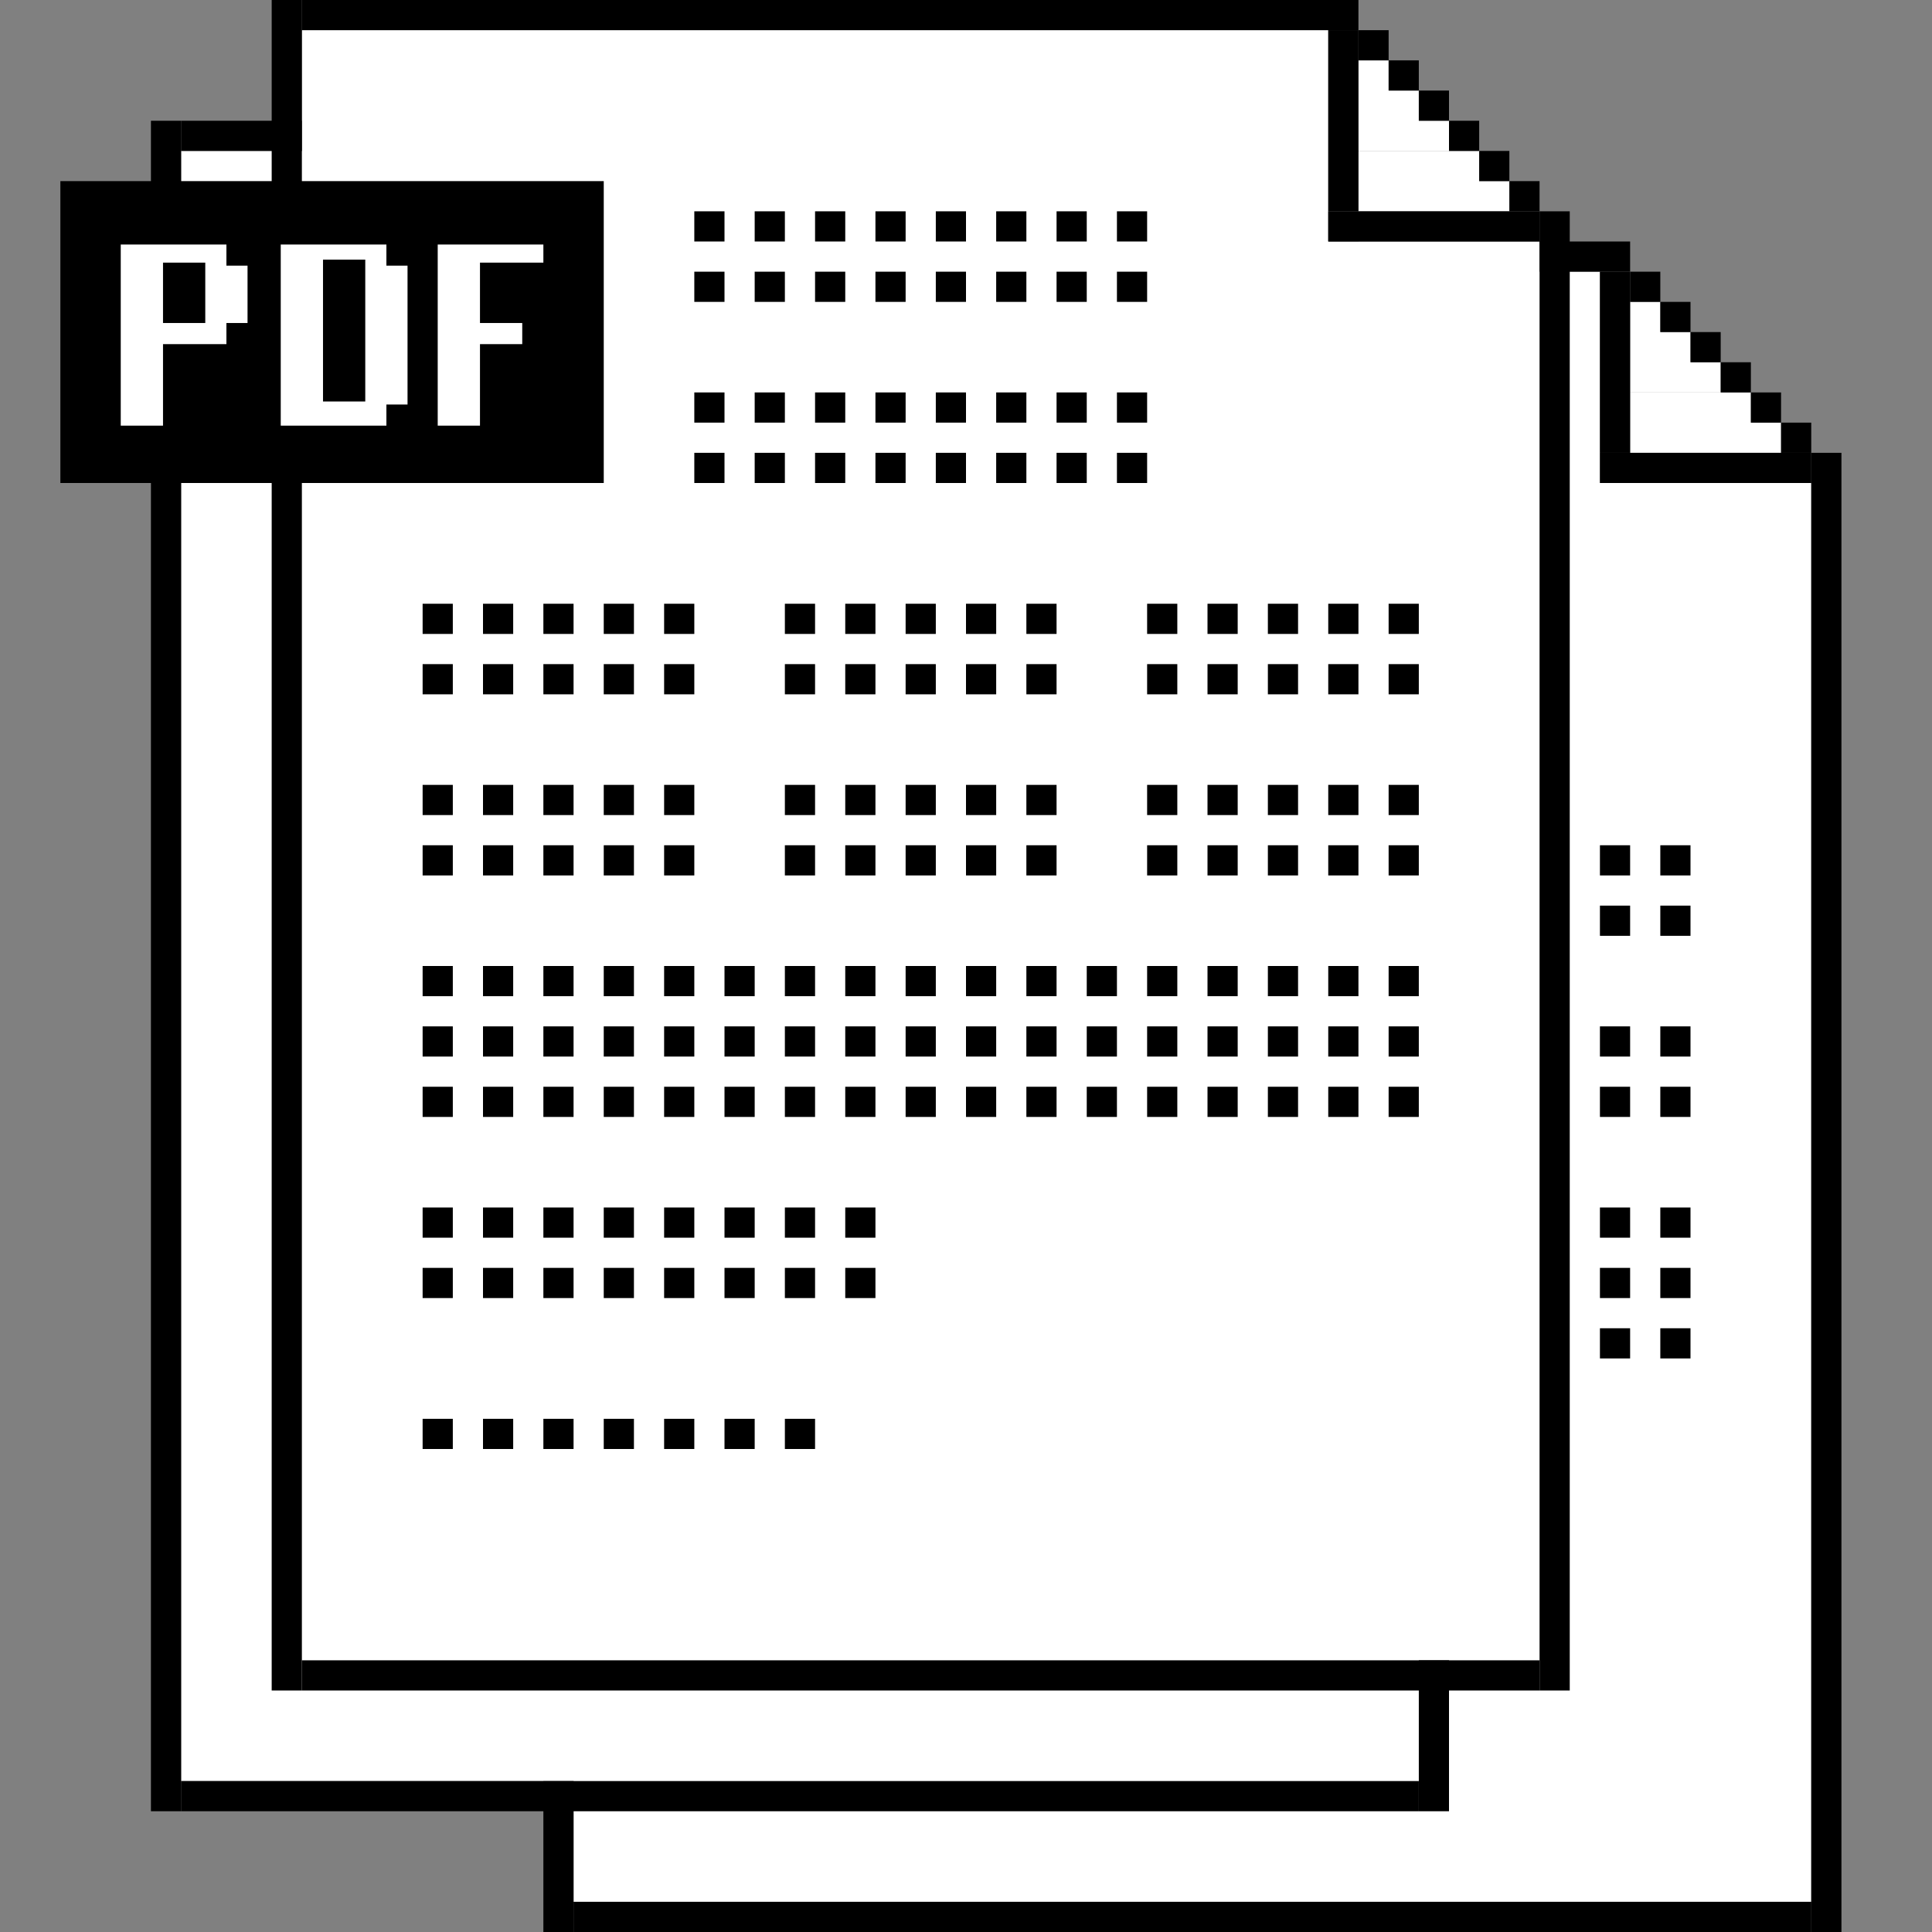 <?xml version="1.0" encoding="UTF-8"?><svg id="a" xmlns="http://www.w3.org/2000/svg" width="64" height="64" viewBox="0 0 64 64"><rect x="0" y="0" width="64" height="64" fill="#808080" stroke="none"/><polygon points="53 16 53 9 19 9 19 63 53 63 60 63 60 16 53 16" fill="#fff"/><polygon points="57 12 56 12 56 11 55 11 55 10 54 10 54 11 54 12 54 13 57 13 57 12" fill="#fff"/><polygon points="59 14 58 14 58 13 54 13 54 14 54 14 54 15 59 15 59 14" fill="#fff"/><rect x="19" y="63" width="41" height="1"/><rect x="18" y="8" width="1" height="56"/><rect x="19" y="8" width="35" height="1"/><rect x="60" y="15" width="1" height="49"/><rect x="59" y="14" width="1" height="1"/><rect x="58" y="13" width="1" height="1"/><rect x="57" y="12" width="1" height="1"/><rect x="56" y="11" width="1" height="1"/><rect x="55" y="10" width="1" height="1"/><rect x="54" y="9" width="1" height="1"/><rect x="53" y="9" width="1" height="6"/><rect x="53" y="15" width="7" height="1"/><rect x="53" y="28" width="1" height="1"/><rect x="55" y="28" width="1" height="1"/><rect x="53" y="30" width="1" height="1"/><rect x="55" y="30" width="1" height="1"/><rect x="53" y="34" width="1" height="1"/><rect x="55" y="34" width="1" height="1"/><rect x="53" y="36" width="1" height="1"/><rect x="55" y="36" width="1" height="1"/><rect x="53" y="40" width="1" height="1"/><rect x="55" y="40" width="1" height="1"/><rect x="53" y="42" width="1" height="1"/><rect x="55" y="42" width="1" height="1"/><rect x="53" y="44" width="1" height="1"/><rect x="55" y="44" width="1" height="1"/><polygon points="40 12 40 5 6 5 6 59 40 59 47 59 47 12 40 12" fill="#fff"/><polygon points="44 8 43 8 43 7 42 7 42 6 41 6 41 7 41 8 41 9 44 9 44 8" fill="#fff"/><polygon points="46 10 45 10 45 9 41 9 41 10 41 10 41 11 46 11 46 10" fill="#fff"/><rect x="6" y="59" width="41" height="1"/><rect x="5" y="4" width="1" height="56"/><rect x="6" y="4" width="35" height="1"/><rect x="47" y="11" width="1" height="49"/><rect x="46" y="10" width="1" height="1"/><rect x="45" y="9" width="1" height="1"/><rect x="44" y="8" width="1" height="1"/><rect x="43" y="7" width="1" height="1"/><rect x="42" y="6" width="1" height="1"/><rect x="41" y="5" width="1" height="1"/><rect x="40" y="5" width="1" height="6"/><rect x="40" y="11" width="7" height="1"/><polygon points="44 8 44 1 10 1 10 55 44 55 51 55 51 8 44 8" fill="#fff"/><polygon points="48 4 47 4 47 3 46 3 46 2 45 2 45 3 45 4 45 5 48 5 48 4" fill="#fff"/><polygon points="50 6 49 6 49 5 45 5 45 6 45 6 45 7 50 7 50 6" fill="#fff"/><rect x="10" y="55" width="41" height="1"/><rect x="9" width="1" height="56"/><rect x="10" width="35" height="1"/><rect x="51" y="7" width="1" height="49"/><rect x="50" y="6" width="1" height="1"/><rect x="49" y="5" width="1" height="1"/><rect x="48" y="4" width="1" height="1"/><rect x="47" y="3" width="1" height="1"/><rect x="46" y="2" width="1" height="1"/><rect x="45" y="1" width="1" height="1"/><rect x="44" y="1" width="1" height="6"/><rect x="44" y="7" width="7" height="1"/><rect x="2" y="6" width="18" height="10"/><path d="M8.2,8.7v2h-.7v.7h-2.1v2.7h-1.4v-6h3.5v.7h.7v-.1ZM6.8,10.7v-2h-1.4v2h1.4Z" fill="#fff"/><path d="M13.5,8.7v4.7h-.7v.7h-3.5v-6h3.5v.7h.7v-.1ZM12.1,13.3v-4.7h-1.4v4.7h1.4Z" fill="#fff"/><path d="M18,8v.7h-2.1v2h1.4v.7h-1.4v2.7h-1.4v-6h3.5v-.1Z" fill="#fff"/><rect x="23" y="7" width="1" height="1"/><rect x="25" y="7" width="1" height="1"/><rect x="27" y="7" width="1" height="1"/><rect x="29" y="7" width="1" height="1"/><rect x="31" y="7" width="1" height="1"/><rect x="33" y="7" width="1" height="1"/><rect x="35" y="7" width="1" height="1"/><rect x="37" y="7" width="1" height="1"/><rect x="23" y="9" width="1" height="1"/><rect x="25" y="9" width="1" height="1"/><rect x="27" y="9" width="1" height="1"/><rect x="29" y="9" width="1" height="1"/><rect x="31" y="9" width="1" height="1"/><rect x="33" y="9" width="1" height="1"/><rect x="35" y="9" width="1" height="1"/><rect x="37" y="9" width="1" height="1"/><rect x="14" y="47" width="1" height="1"/><rect x="16" y="47" width="1" height="1"/><rect x="18" y="47" width="1" height="1"/><rect x="20" y="47" width="1" height="1"/><rect x="22" y="47" width="1" height="1"/><rect x="24" y="47" width="1" height="1"/><rect x="26" y="47" width="1" height="1"/><rect x="23" y="13" width="1" height="1"/><rect x="25" y="13" width="1" height="1"/><rect x="27" y="13" width="1" height="1"/><rect x="29" y="13" width="1" height="1"/><rect x="31" y="13" width="1" height="1"/><rect x="33" y="13" width="1" height="1"/><rect x="35" y="13" width="1" height="1"/><rect x="37" y="13" width="1" height="1"/><rect x="23" y="15" width="1" height="1"/><rect x="25" y="15" width="1" height="1"/><rect x="27" y="15" width="1" height="1"/><rect x="29" y="15" width="1" height="1"/><rect x="31" y="15" width="1" height="1"/><rect x="33" y="15" width="1" height="1"/><rect x="35" y="15" width="1" height="1"/><rect x="37" y="15" width="1" height="1"/><rect x="14" y="20" width="1" height="1"/><rect x="16" y="20" width="1" height="1"/><rect x="18" y="20" width="1" height="1"/><rect x="20" y="20" width="1" height="1"/><rect x="22" y="20" width="1" height="1"/><rect x="14" y="22" width="1" height="1"/><rect x="16" y="22" width="1" height="1"/><rect x="18" y="22" width="1" height="1"/><rect x="20" y="22" width="1" height="1"/><rect x="22" y="22" width="1" height="1"/><rect x="26" y="20" width="1" height="1"/><rect x="28" y="20" width="1" height="1"/><rect x="30" y="20" width="1" height="1"/><rect x="32" y="20" width="1" height="1"/><rect x="34" y="20" width="1" height="1"/><rect x="26" y="22" width="1" height="1"/><rect x="28" y="22" width="1" height="1"/><rect x="30" y="22" width="1" height="1"/><rect x="32" y="22" width="1" height="1"/><rect x="34" y="22" width="1" height="1"/><rect x="38" y="20" width="1" height="1"/><rect x="40" y="20" width="1" height="1"/><rect x="42" y="20" width="1" height="1"/><rect x="44" y="20" width="1" height="1"/><rect x="46" y="20" width="1" height="1"/><rect x="38" y="22" width="1" height="1"/><rect x="40" y="22" width="1" height="1"/><rect x="42" y="22" width="1" height="1"/><rect x="44" y="22" width="1" height="1"/><rect x="46" y="22" width="1" height="1"/><rect x="14" y="26" width="1" height="1"/><rect x="16" y="26" width="1" height="1"/><rect x="18" y="26" width="1" height="1"/><rect x="20" y="26" width="1" height="1"/><rect x="22" y="26" width="1" height="1"/><rect x="14" y="28" width="1" height="1"/><rect x="16" y="28" width="1" height="1"/><rect x="18" y="28" width="1" height="1"/><rect x="20" y="28" width="1" height="1"/><rect x="22" y="28" width="1" height="1"/><rect x="26" y="26" width="1" height="1"/><rect x="28" y="26" width="1" height="1"/><rect x="30" y="26" width="1" height="1"/><rect x="32" y="26" width="1" height="1"/><rect x="34" y="26" width="1" height="1"/><rect x="26" y="28" width="1" height="1"/><rect x="28" y="28" width="1" height="1"/><rect x="30" y="28" width="1" height="1"/><rect x="32" y="28" width="1" height="1"/><rect x="34" y="28" width="1" height="1"/><rect x="38" y="26" width="1" height="1"/><rect x="40" y="26" width="1" height="1"/><rect x="42" y="26" width="1" height="1"/><rect x="44" y="26" width="1" height="1"/><rect x="46" y="26" width="1" height="1"/><rect x="38" y="28" width="1" height="1"/><rect x="40" y="28" width="1" height="1"/><rect x="42" y="28" width="1" height="1"/><rect x="44" y="28" width="1" height="1"/><rect x="46" y="28" width="1" height="1"/><rect x="14" y="32" width="1" height="1"/><rect x="16" y="32" width="1" height="1"/><rect x="18" y="32" width="1" height="1"/><rect x="20" y="32" width="1" height="1"/><rect x="22" y="32" width="1" height="1"/><rect x="24" y="32" width="1" height="1"/><rect x="26" y="32" width="1" height="1"/><rect x="28" y="32" width="1" height="1"/><rect x="30" y="32" width="1" height="1"/><rect x="32" y="32" width="1" height="1"/><rect x="34" y="32" width="1" height="1"/><rect x="36" y="32" width="1" height="1"/><rect x="38" y="32" width="1" height="1"/><rect x="40" y="32" width="1" height="1"/><rect x="42" y="32" width="1" height="1"/><rect x="44" y="32" width="1" height="1"/><rect x="46" y="32" width="1" height="1"/><rect x="14" y="34" width="1" height="1"/><rect x="16" y="34" width="1" height="1"/><rect x="18" y="34" width="1" height="1"/><rect x="20" y="34" width="1" height="1"/><rect x="22" y="34" width="1" height="1"/><rect x="24" y="34" width="1" height="1"/><rect x="26" y="34" width="1" height="1"/><rect x="28" y="34" width="1" height="1"/><rect x="30" y="34" width="1" height="1"/><rect x="32" y="34" width="1" height="1"/><rect x="34" y="34" width="1" height="1"/><rect x="36" y="34" width="1" height="1"/><rect x="38" y="34" width="1" height="1"/><rect x="40" y="34" width="1" height="1"/><rect x="42" y="34" width="1" height="1"/><rect x="44" y="34" width="1" height="1"/><rect x="46" y="34" width="1" height="1"/><rect x="14" y="36" width="1" height="1"/><rect x="16" y="36" width="1" height="1"/><rect x="18" y="36" width="1" height="1"/><rect x="20" y="36" width="1" height="1"/><rect x="22" y="36" width="1" height="1"/><rect x="24" y="36" width="1" height="1"/><rect x="26" y="36" width="1" height="1"/><rect x="28" y="36" width="1" height="1"/><rect x="30" y="36" width="1" height="1"/><rect x="32" y="36" width="1" height="1"/><rect x="34" y="36" width="1" height="1"/><rect x="36" y="36" width="1" height="1"/><rect x="38" y="36" width="1" height="1"/><rect x="40" y="36" width="1" height="1"/><rect x="42" y="36" width="1" height="1"/><rect x="44" y="36" width="1" height="1"/><rect x="46" y="36" width="1" height="1"/><rect x="14" y="40" width="1" height="1"/><rect x="16" y="40" width="1" height="1"/><rect x="18" y="40" width="1" height="1"/><rect x="20" y="40" width="1" height="1"/><rect x="22" y="40" width="1" height="1"/><rect x="24" y="40" width="1" height="1"/><rect x="26" y="40" width="1" height="1"/><rect x="28" y="40" width="1" height="1"/><rect x="14" y="42" width="1" height="1"/><rect x="16" y="42" width="1" height="1"/><rect x="18" y="42" width="1" height="1"/><rect x="20" y="42" width="1" height="1"/><rect x="22" y="42" width="1" height="1"/><rect x="24" y="42" width="1" height="1"/><rect x="26" y="42" width="1" height="1"/><rect x="28" y="42" width="1" height="1"/></svg>